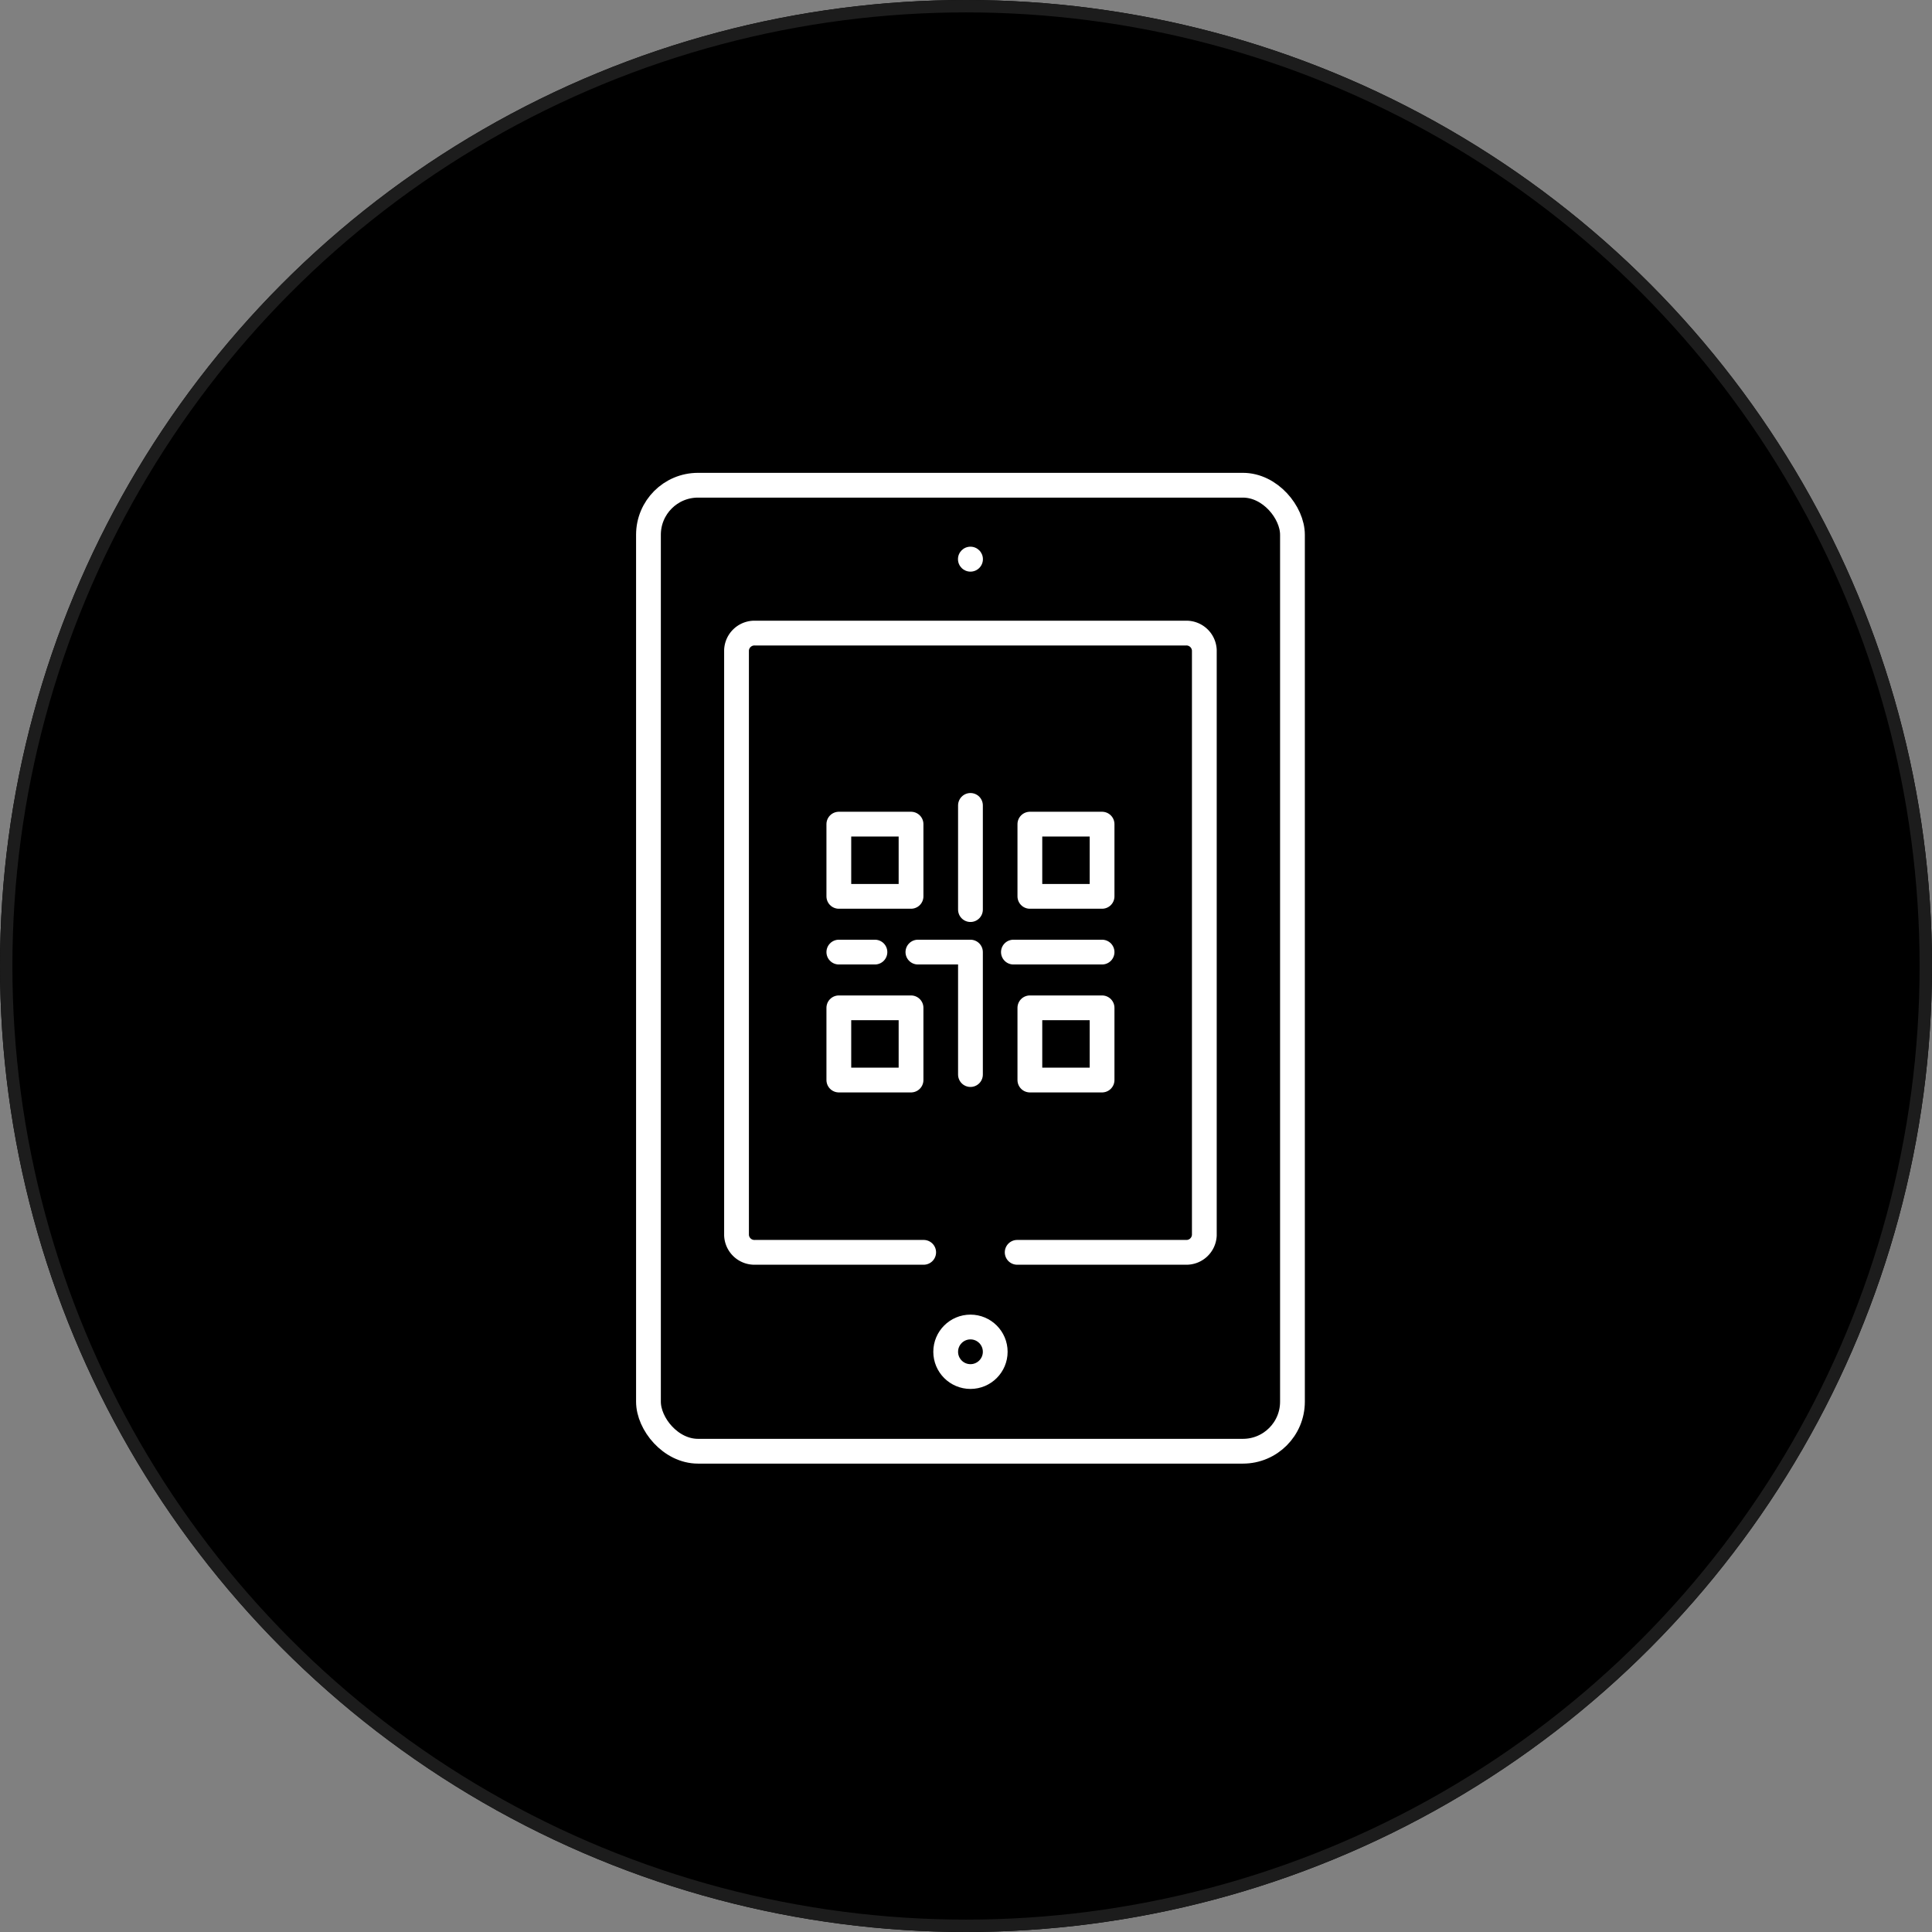 <svg xmlns="http://www.w3.org/2000/svg" width="156" height="156" viewBox="0 0 156 156">
    <rect x="0" y="0" width="156" height="156" fill="#808080" stroke="none"/>
    <g data-name="Ellipse 658" style="stroke-linejoin:round;stroke:#1c1c1c">
        <circle cx="78" cy="78" r="78" style="stroke:none"/>
        <circle cx="78" cy="78" r="77.5" style="fill:none"/>
    </g>
    <g data-name="그룹 18" transform="translate(-580.678 -955.686)">
        <rect data-name="사각형 2" width="52" height="78" rx="4" transform="translate(633.038 994.866)" style="stroke:#fff;stroke-linecap:round;stroke-width:2px;fill:none;stroke-linejoin:round"/>
        <path data-name="패스 24" d="M655.26 1056.806h-13.6a1.448 1.448 0 0 1-1.511-1.376v-47.247a1.449 1.449 0 0 1 1.511-1.377h34.751a1.449 1.449 0 0 1 1.511 1.377v47.247a1.448 1.448 0 0 1-1.511 1.376h-13.6" style="stroke:#fff;stroke-linecap:round;stroke-width:2px;fill:none;stroke-linejoin:round"/>
        <circle data-name="타원 12" cx="2" cy="2" r="2" transform="translate(657.038 1062.836)" style="stroke:#fff;stroke-linecap:round;stroke-width:2px;fill:none;stroke-linejoin:round"/>
        <g data-name="그룹 17">
            <path data-name="사각형 3" transform="translate(648.41 1022.232)" style="stroke:#fff;stroke-linecap:round;stroke-width:2px;fill:none;stroke-linejoin:round" d="M0 0h5.83v5.83H0z"/>
            <path data-name="사각형 4" transform="translate(663.835 1022.232)" style="stroke:#fff;stroke-linecap:round;stroke-width:2px;fill:none;stroke-linejoin:round" d="M0 0h5.83v5.83H0z"/>
            <path data-name="사각형 5" transform="translate(648.41 1037.064)" style="stroke:#fff;stroke-linecap:round;stroke-width:2px;fill:none;stroke-linejoin:round" d="M0 0h5.83v5.83H0z"/>
            <path data-name="사각형 6" transform="translate(663.835 1037.064)" style="stroke:#fff;stroke-linecap:round;stroke-width:2px;fill:none;stroke-linejoin:round" d="M0 0h5.83v5.83H0z"/>
            <path data-name="선 22" transform="translate(648.41 1032.563)" style="stroke:#fff;stroke-linecap:round;stroke-width:2px;fill:none;stroke-linejoin:round" d="M0 0h2.915"/>
            <path data-name="선 23" transform="translate(662.506 1032.563)" style="stroke:#fff;stroke-linecap:round;stroke-width:2px;fill:none;stroke-linejoin:round" d="M7.159 0H0"/>
            <path data-name="선 24" transform="translate(659.038 1020.719)" style="stroke:#fff;stroke-linecap:round;stroke-width:2px;fill:none;stroke-linejoin:round" d="M0 0v8.413"/>
            <path data-name="패스 25" d="M654.794 1032.563h4.244v9.889" style="stroke:#fff;stroke-linecap:round;stroke-width:2px;fill:none;stroke-linejoin:round"/>
        </g>
        <circle data-name="타원 13" cx="1.007" cy="1.007" r="1.007" transform="translate(658.03 999.829)" style="fill:#fff"/>
    </g>
</svg>
